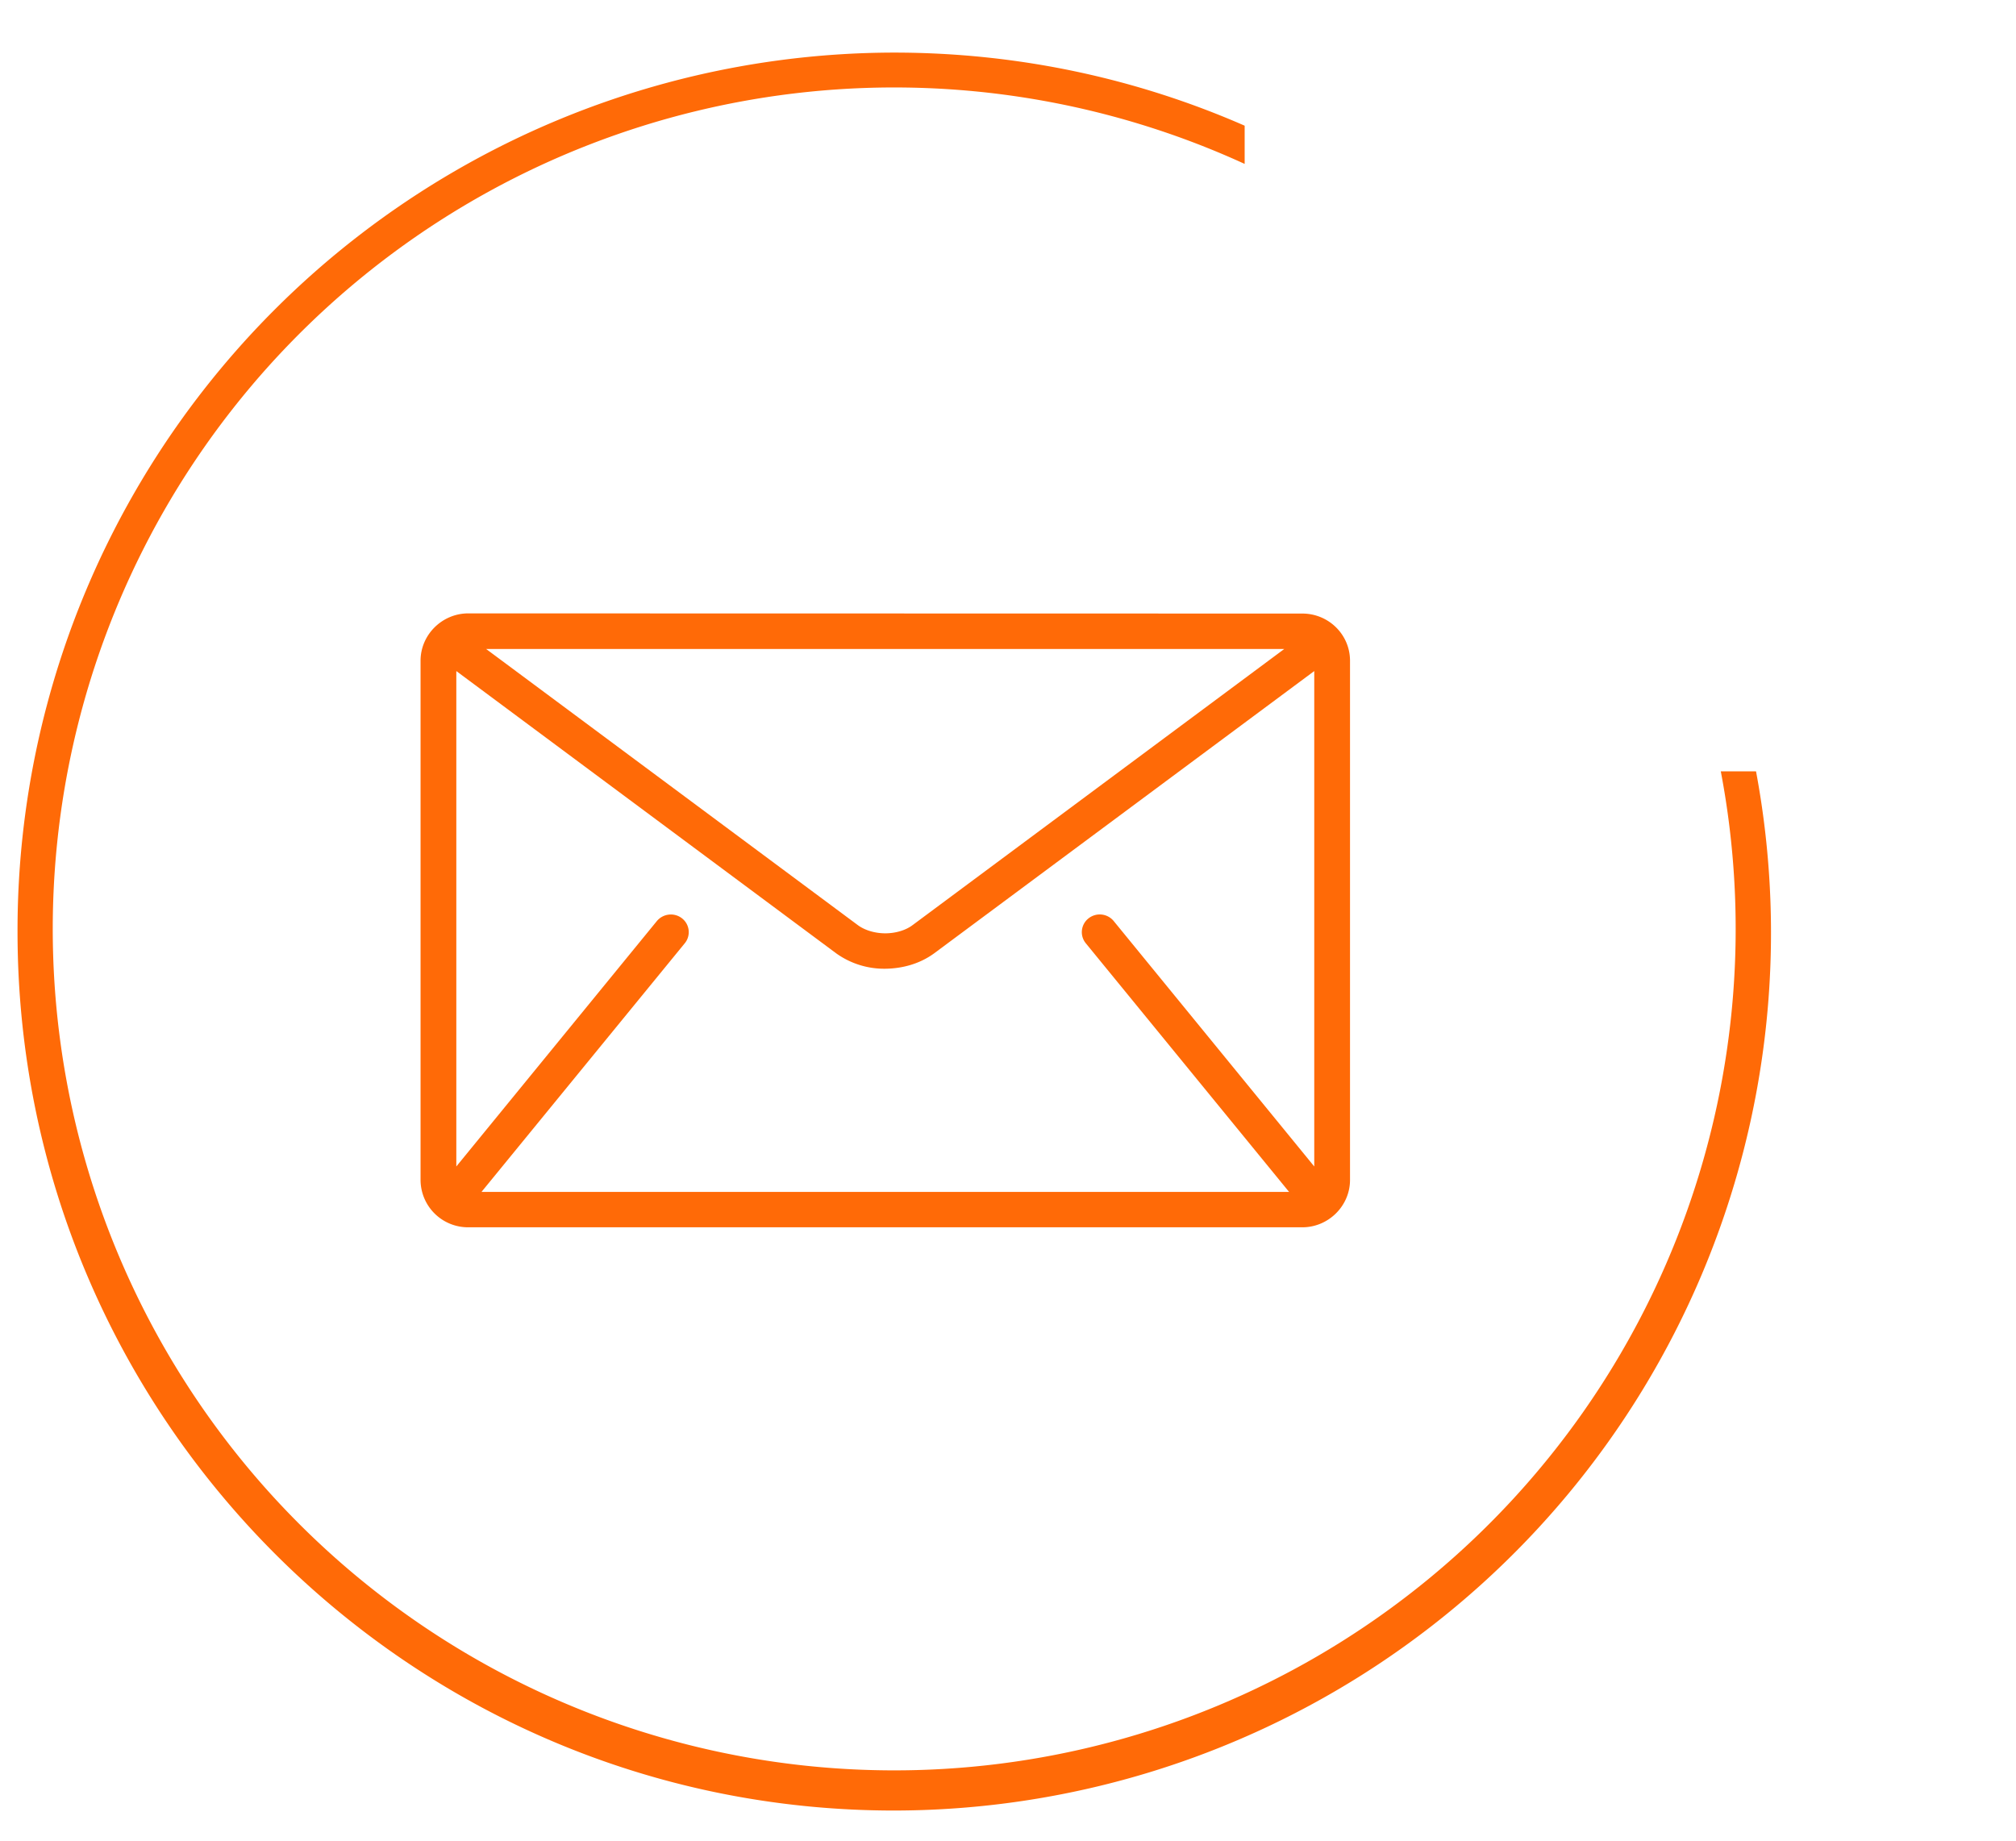 <svg xmlns="http://www.w3.org/2000/svg" xmlns:xlink="http://www.w3.org/1999/xlink" width="115" height="105" viewBox="0 0 115 105"><defs><path id="cozza" d="M1107 3135c7.11 0 13.88 1.49 20 4.17v2.18a48 48 0 1 0 27.16 34.65h2.01a50.07 50.07 0 0 1-49.17 59.28c-27.61 0-50-22.45-50-50.14a50.07 50.07 0 0 1 50-50.14z"/><path id="cozzb" d="M1130.29 3167c1.5 0 2.72 1.2 2.72 2.69v29.62c0 1.48-1.23 2.7-2.72 2.7h-47.58a2.71 2.71 0 0 1-2.72-2.7v-29.62c0-1.48 1.23-2.7 2.72-2.7zm.68 31.54v-28.26l-21.68 16.1c-.82.6-1.81.87-2.79.88a4.7 4.7 0 0 1-2.79-.87l-21.68-16.11v28.26l11.44-14c.36-.43 1-.5 1.44-.15a1 1 0 0 1 .15 1.42l-11.56 14.14-.03.04h46.06c0-.02-.02-.03-.03-.04l-11.56-14.14a1 1 0 0 1 .15-1.42 1.03 1.03 0 0 1 1.44.15zm-47.24-29.52l21.2 15.75c.39.29.97.47 1.57.47.6 0 1.18-.18 1.56-.47l21.2-15.75z"/></defs><g><g transform="translate(-1056 -3132)"><use fill="#ff6a07" xlink:href="#cozza"/></g><g transform="translate(-1056 -3132)"><use fill="#ff6a07" xlink:href="#cozzb"/></g></g></svg>